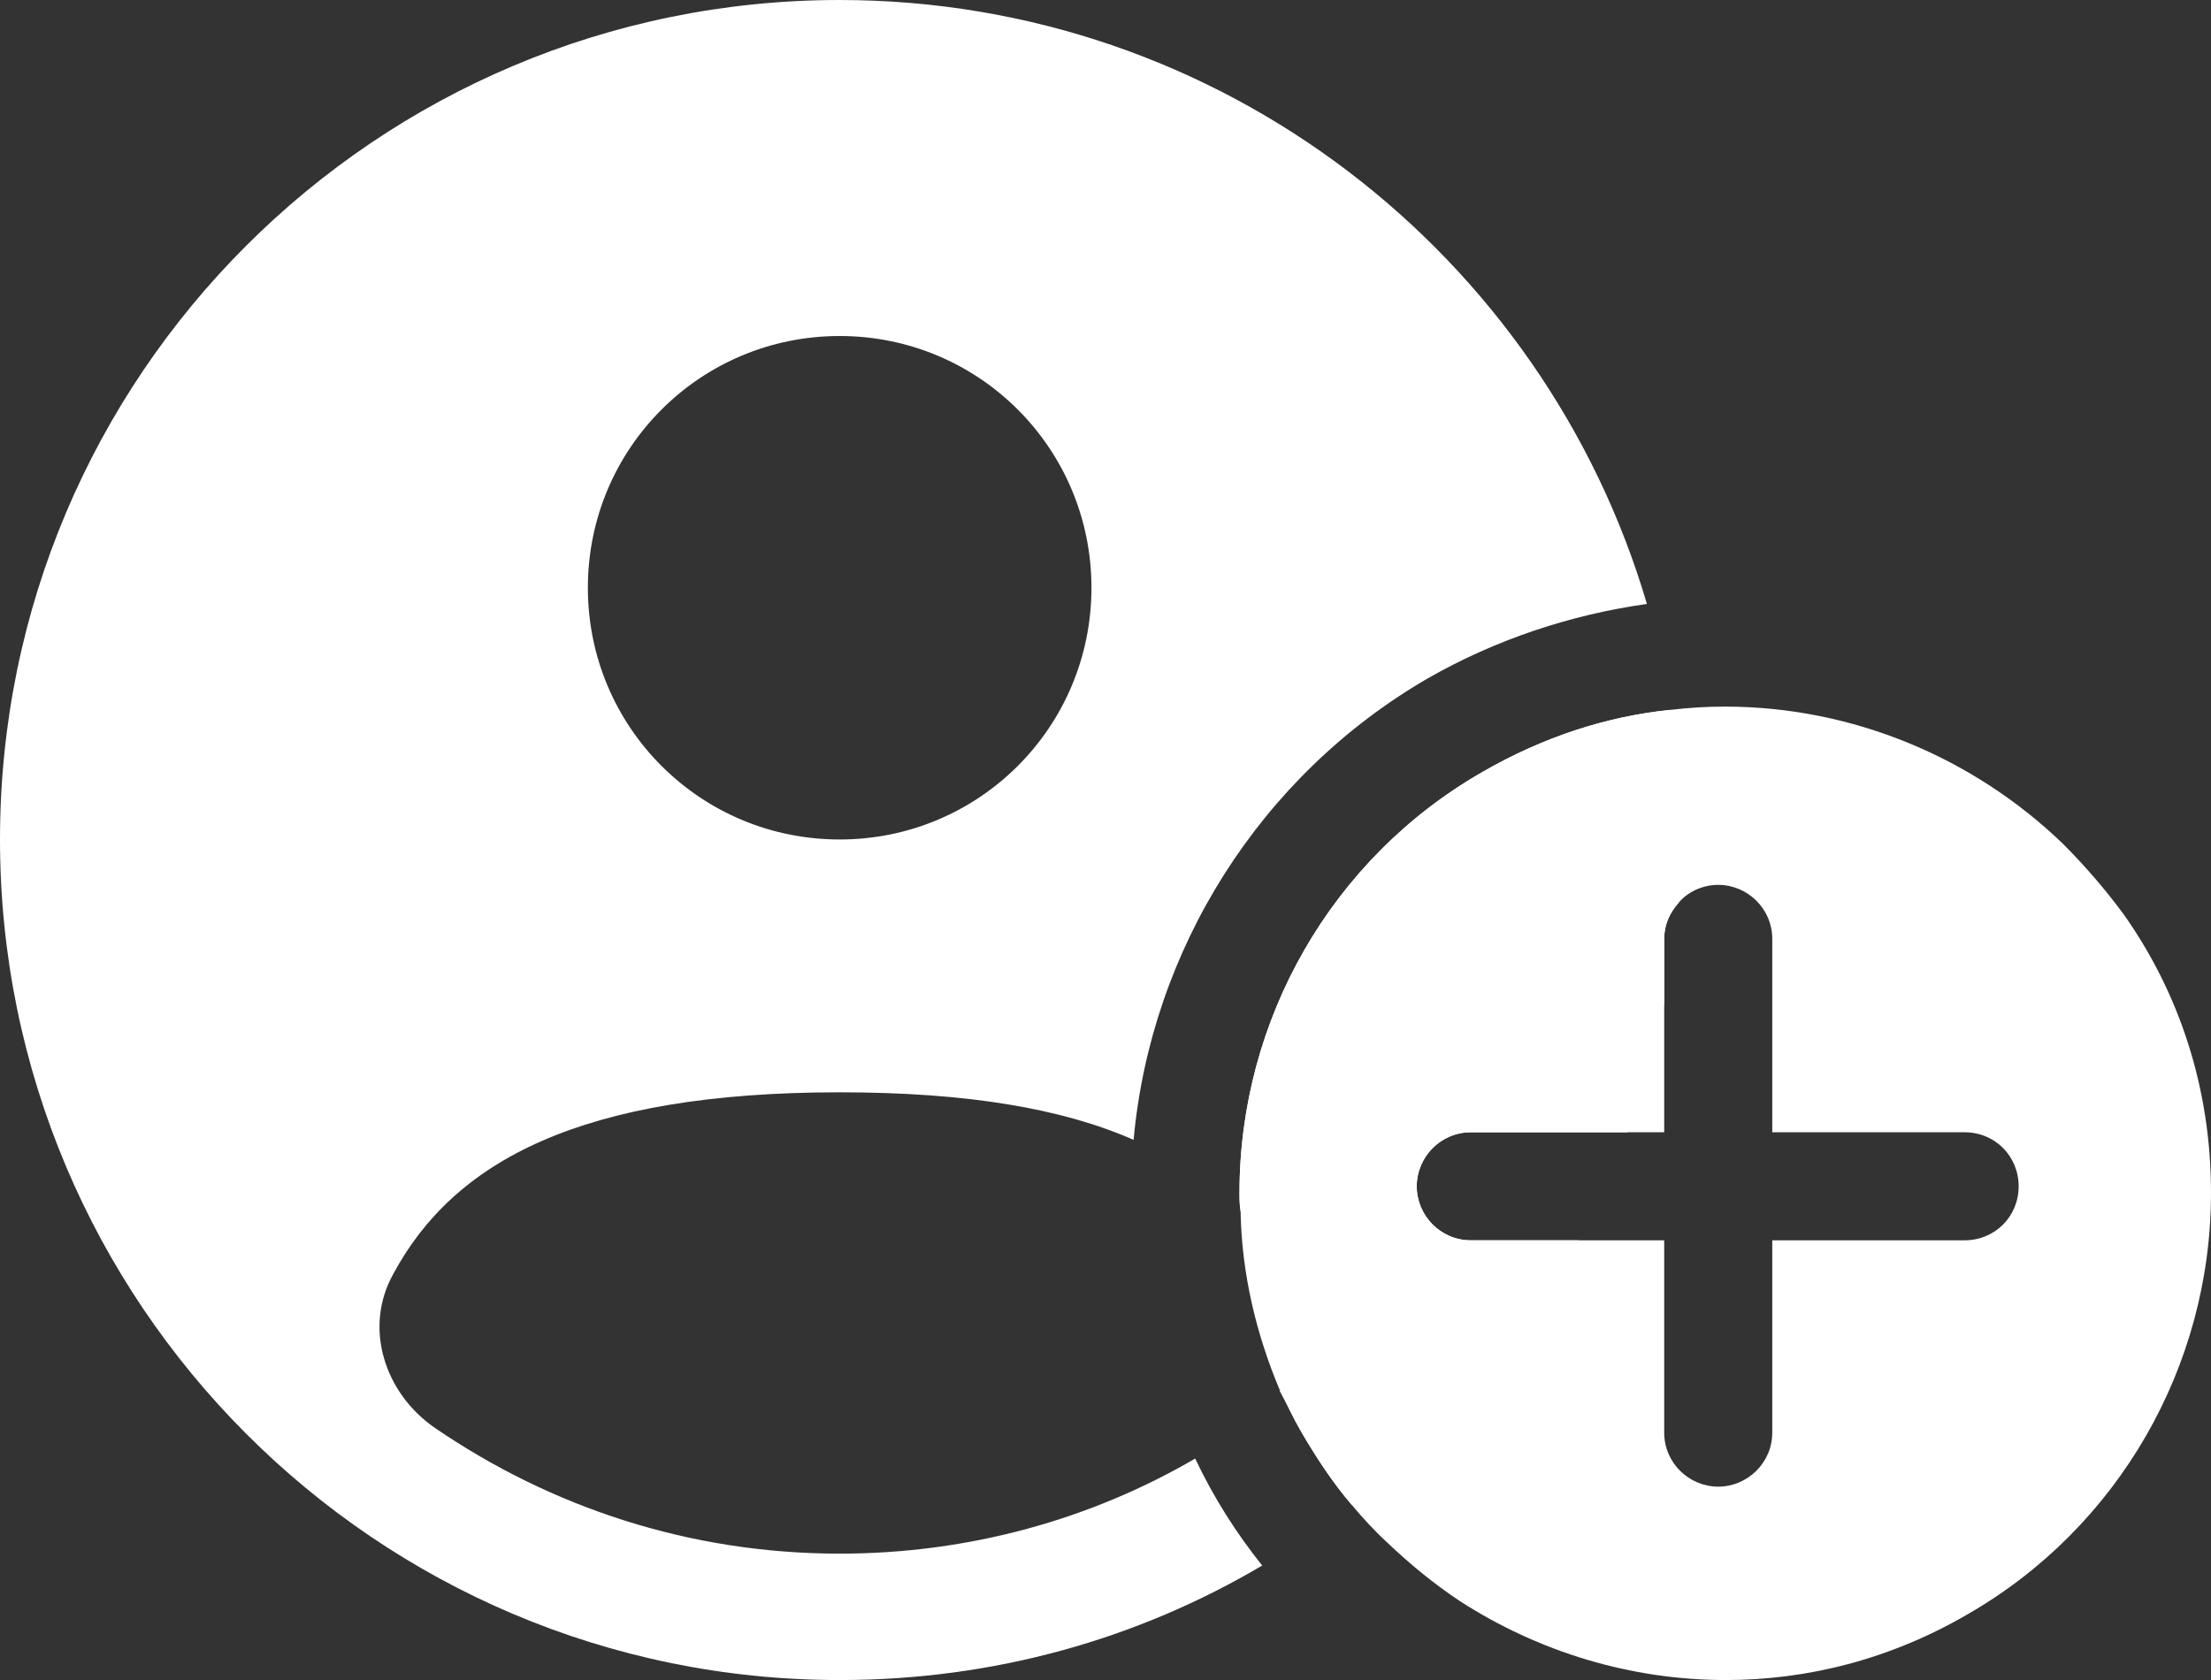 
<svg  viewBox="0 0 20.46 15.55">
 
  <rect x="0" y="0" width="20.46" height="15.55" fill="#333333" stroke="none"/>
 
  <path class="cls-2" fill="#fff" fill-rule="evenodd" d="m15.46,6.57c-.59.06-1.18.25-1.75.58-1.39.8-2.24,2.29-2.24,3.89,0,.06,0,.11.01.17.17.17.31.37.43.58.19.35.15.75-.06,1.07,0,0-.01,0-.01.01.07.13.13.26.2.38.14.24.29.47.47.68.86-.65,1.58-1.49,2.1-2.45h-1c-.28,0-.5-.23-.5-.5s.22-.5.5-.5h1.45c.15-.38.26-.78.34-1.19v-.6c0-.13.05-.24.13-.33.01-.2.02-.39.02-.59,0-.41-.03-.81-.09-1.2ZM7.77,0C3.48,0,0,3.48,0,7.77s3.48,7.78,7.77,7.78c1.43,0,2.76-.38,3.91-1.06-.24-.3-.45-.63-.62-.99-.96.56-2.09.88-3.29.88-1.39,0-2.67-.43-3.74-1.16-.47-.32-.67-.93-.39-1.43.56-1.04,1.73-1.68,4.13-1.68,1.18,0,2.06.15,2.72.44.16-1.76,1.17-3.37,2.72-4.27.63-.36,1.32-.59,2.03-.69-.95-3.23-3.94-5.59-7.47-5.59Zm0,7.77c-1.29,0-2.33-1.04-2.33-2.33s1.04-2.33,2.33-2.33,2.33,1.04,2.33,2.33-1.04,2.33-2.33,2.33Z"/>
  <path class="cls-1" fill="#fff" d="m19.65,8.46c-.17-.23-.36-.45-.56-.65-.83-.8-1.95-1.27-3.13-1.27-.16,0-.33.01-.5.03-.59.06-1.18.25-1.75.58-1.39.8-2.24,2.29-2.24,3.89,0,.06,0,.11.01.17.01.59.15,1.15.36,1.65h.01c.06.14.12.27.19.39.14.24.29.47.47.68.1.12.21.24.33.35.21.2.43.38.67.54.73.47,1.58.73,2.46.73.75,0,1.52-.19,2.24-.61,1.39-.8,2.25-2.29,2.25-3.9,0-.98-.3-1.86-.81-2.58Zm-1.47,3.02h-1.78v1.78c0,.28-.23.5-.5.5s-.5-.22-.5-.5v-1.78h-1.79c-.28,0-.5-.23-.5-.5s.22-.5.5-.5h1.79v-1.79c0-.13.05-.24.13-.33.08-.1.22-.17.37-.17.27,0,.5.22.5.5v1.79h1.78c.28,0,.5.22.5.5s-.22.5-.5.5Z"/>
</svg>